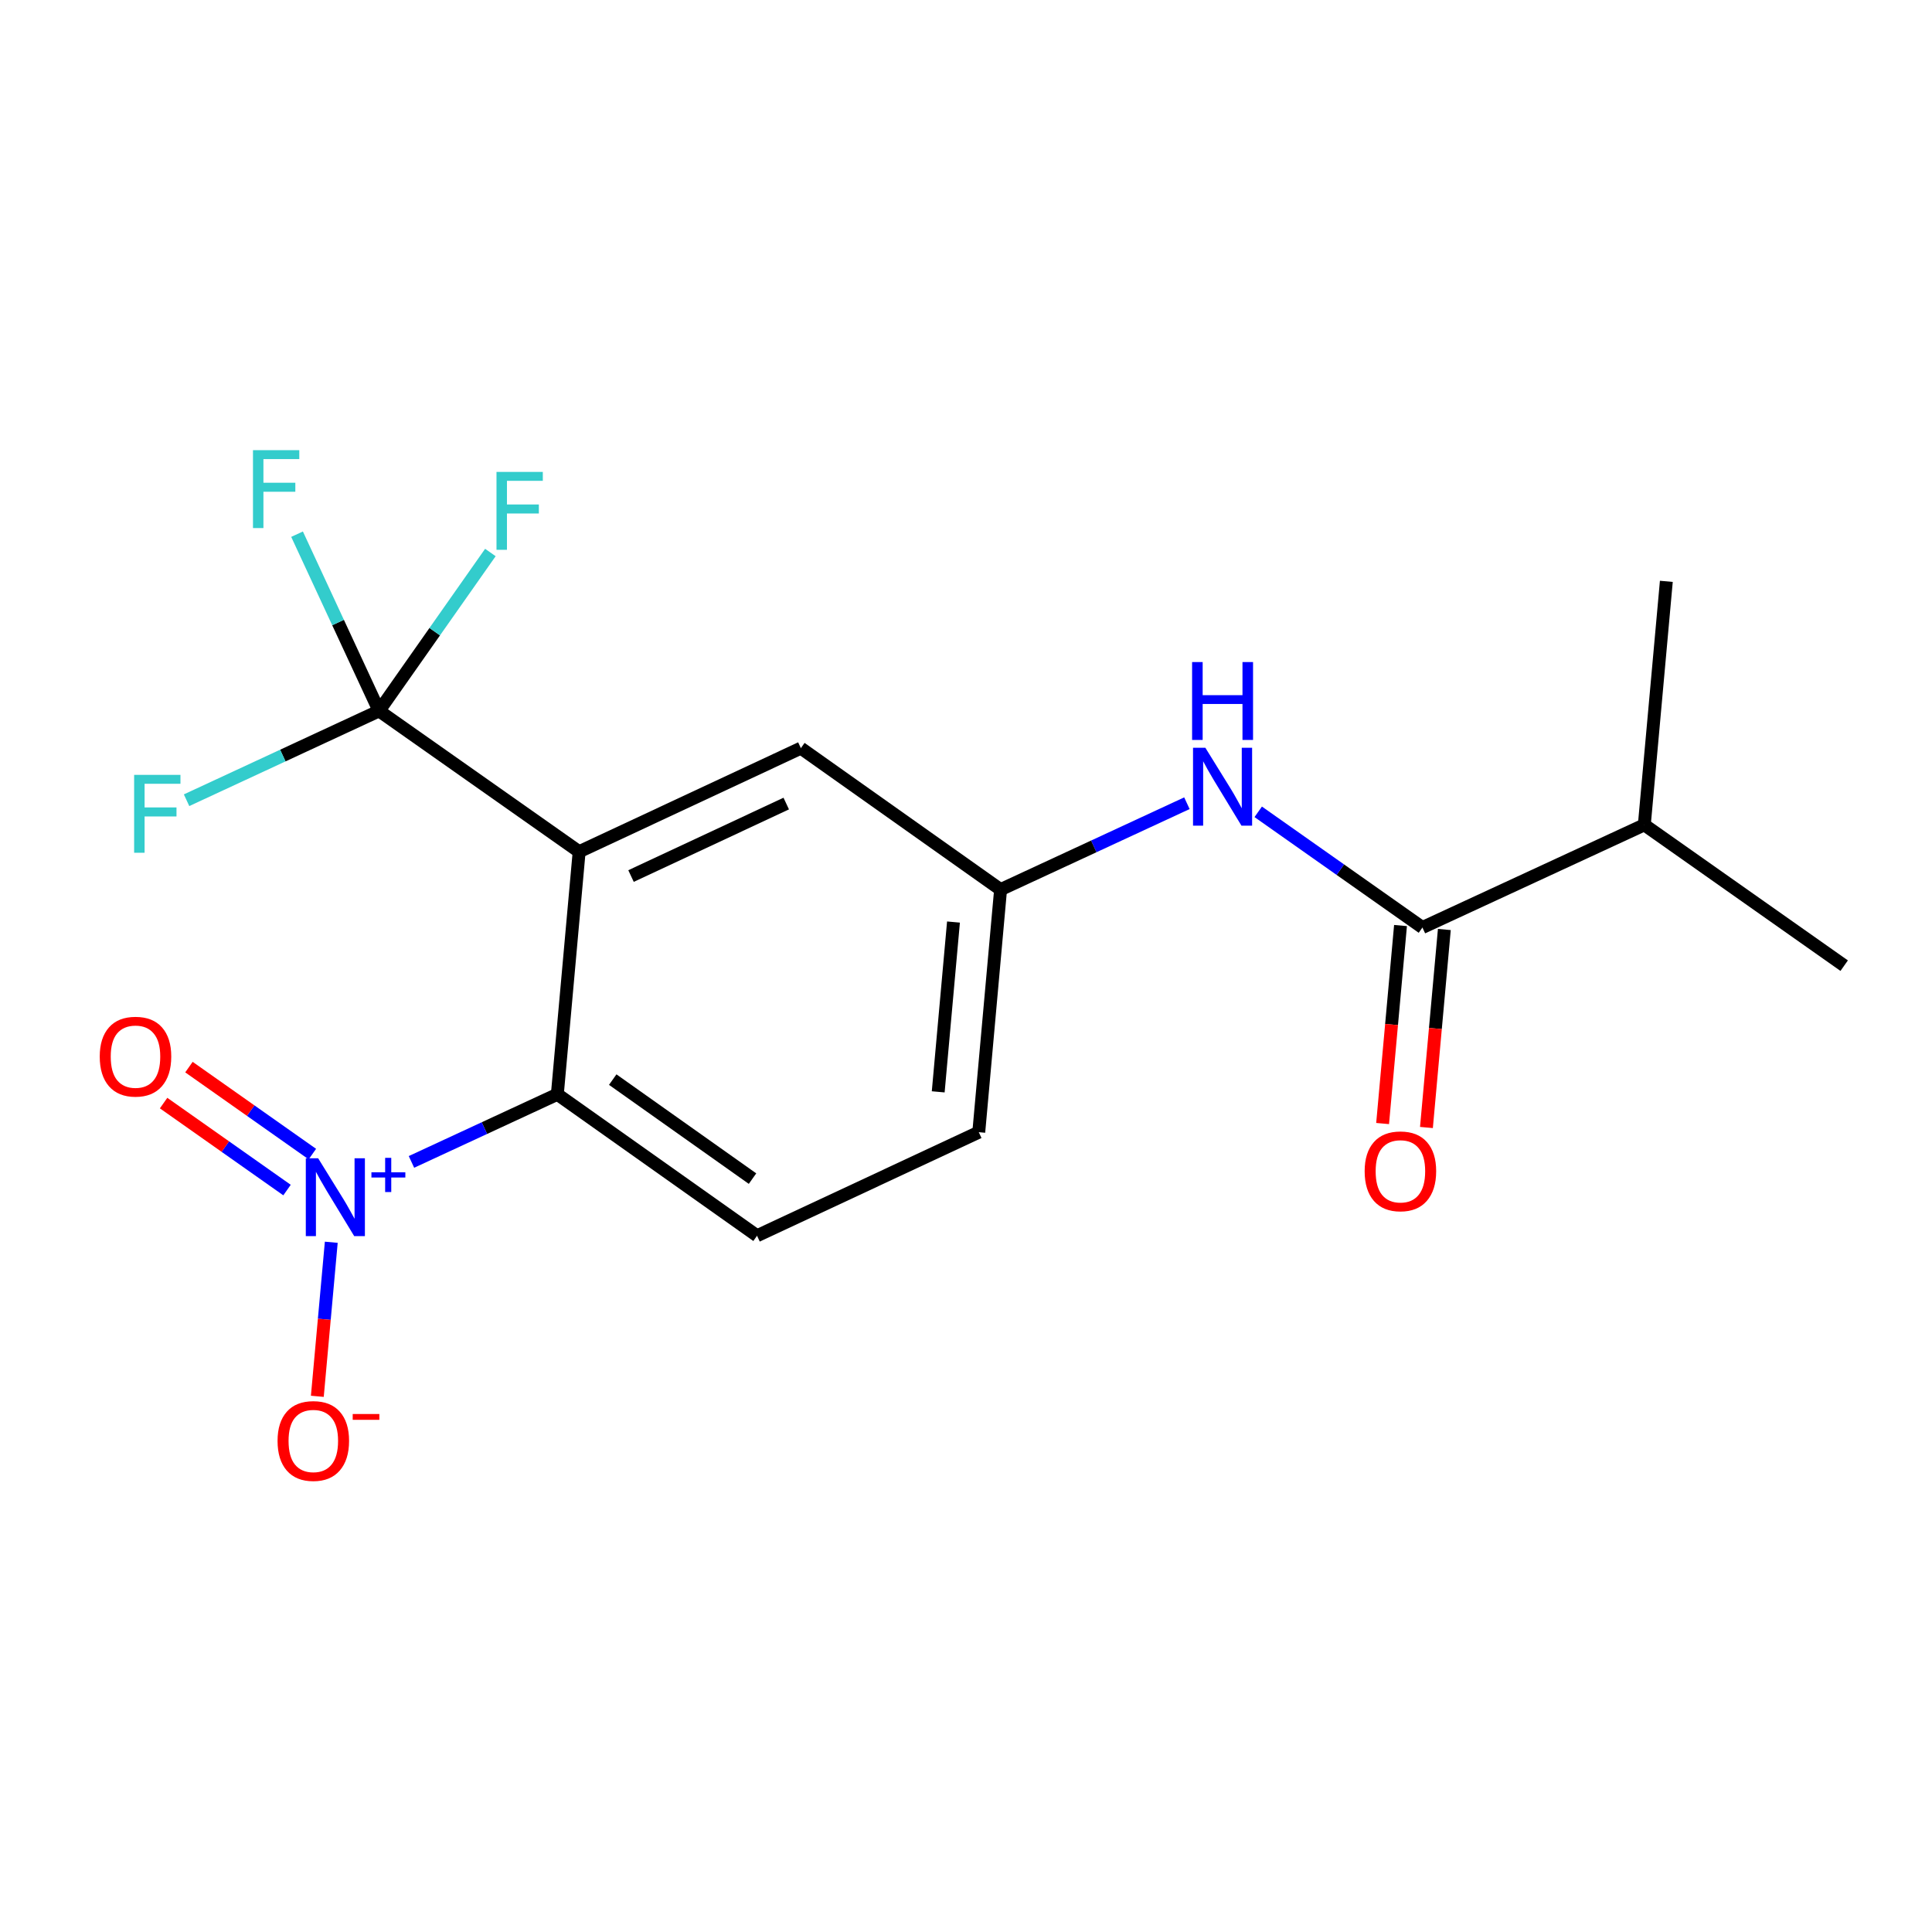 <?xml version='1.0' encoding='iso-8859-1'?>
<svg version='1.1' baseProfile='full'
              xmlns='http://www.w3.org/2000/svg'
                      xmlns:rdkit='http://www.rdkit.org/xml'
                      xmlns:xlink='http://www.w3.org/1999/xlink'
                  xml:space='preserve'
width='300px' height='300px' viewBox='0 0 300 300'>
<!-- END OF HEADER -->
<rect style='opacity:1.0;fill:#FFFFFF;stroke:none' width='300' height='300' x='0' y='0'> </rect>
<path class='bond-0 atom-0 atom-1' d='M 258.748,90.271 L 255.329,128.081' style='fill:none;fill-rule:evenodd;stroke:#000000;stroke-width:2.0px;stroke-linecap:butt;stroke-linejoin:miter;stroke-opacity:1' />
<path class='bond-1 atom-1 atom-2' d='M 255.329,128.081 L 286.364,149.947' style='fill:none;fill-rule:evenodd;stroke:#000000;stroke-width:2.0px;stroke-linecap:butt;stroke-linejoin:miter;stroke-opacity:1' />
<path class='bond-2 atom-1 atom-3' d='M 255.329,128.081 L 220.874,144.025' style='fill:none;fill-rule:evenodd;stroke:#000000;stroke-width:2.0px;stroke-linecap:butt;stroke-linejoin:miter;stroke-opacity:1' />
<path class='bond-3 atom-3 atom-4' d='M 217.471,143.717 L 216.081,159.09' style='fill:none;fill-rule:evenodd;stroke:#000000;stroke-width:2.0px;stroke-linecap:butt;stroke-linejoin:miter;stroke-opacity:1' />
<path class='bond-3 atom-3 atom-4' d='M 216.081,159.09 L 214.691,174.462' style='fill:none;fill-rule:evenodd;stroke:#FF0000;stroke-width:2.0px;stroke-linecap:butt;stroke-linejoin:miter;stroke-opacity:1' />
<path class='bond-3 atom-3 atom-4' d='M 224.277,144.333 L 222.887,159.705' style='fill:none;fill-rule:evenodd;stroke:#000000;stroke-width:2.0px;stroke-linecap:butt;stroke-linejoin:miter;stroke-opacity:1' />
<path class='bond-3 atom-3 atom-4' d='M 222.887,159.705 L 221.497,175.077' style='fill:none;fill-rule:evenodd;stroke:#FF0000;stroke-width:2.0px;stroke-linecap:butt;stroke-linejoin:miter;stroke-opacity:1' />
<path class='bond-4 atom-3 atom-5' d='M 220.874,144.025 L 208.125,135.041' style='fill:none;fill-rule:evenodd;stroke:#000000;stroke-width:2.0px;stroke-linecap:butt;stroke-linejoin:miter;stroke-opacity:1' />
<path class='bond-4 atom-3 atom-5' d='M 208.125,135.041 L 195.376,126.058' style='fill:none;fill-rule:evenodd;stroke:#0000FF;stroke-width:2.0px;stroke-linecap:butt;stroke-linejoin:miter;stroke-opacity:1' />
<path class='bond-5 atom-5 atom-6' d='M 184.303,124.723 L 169.837,131.429' style='fill:none;fill-rule:evenodd;stroke:#0000FF;stroke-width:2.0px;stroke-linecap:butt;stroke-linejoin:miter;stroke-opacity:1' />
<path class='bond-5 atom-5 atom-6' d='M 169.837,131.429 L 155.37,138.136' style='fill:none;fill-rule:evenodd;stroke:#000000;stroke-width:2.0px;stroke-linecap:butt;stroke-linejoin:miter;stroke-opacity:1' />
<path class='bond-6 atom-6 atom-7' d='M 155.37,138.136 L 151.983,175.804' style='fill:none;fill-rule:evenodd;stroke:#000000;stroke-width:2.0px;stroke-linecap:butt;stroke-linejoin:miter;stroke-opacity:1' />
<path class='bond-6 atom-6 atom-7' d='M 148.056,143.174 L 145.685,169.542' style='fill:none;fill-rule:evenodd;stroke:#000000;stroke-width:2.0px;stroke-linecap:butt;stroke-linejoin:miter;stroke-opacity:1' />
<path class='bond-18 atom-18 atom-6' d='M 124.359,116.172 L 155.37,138.136' style='fill:none;fill-rule:evenodd;stroke:#000000;stroke-width:2.0px;stroke-linecap:butt;stroke-linejoin:miter;stroke-opacity:1' />
<path class='bond-7 atom-7 atom-8' d='M 151.983,175.804 L 117.553,191.886' style='fill:none;fill-rule:evenodd;stroke:#000000;stroke-width:2.0px;stroke-linecap:butt;stroke-linejoin:miter;stroke-opacity:1' />
<path class='bond-8 atom-8 atom-9' d='M 117.553,191.886 L 86.543,169.922' style='fill:none;fill-rule:evenodd;stroke:#000000;stroke-width:2.0px;stroke-linecap:butt;stroke-linejoin:miter;stroke-opacity:1' />
<path class='bond-8 atom-8 atom-9' d='M 116.851,183.015 L 95.144,167.64' style='fill:none;fill-rule:evenodd;stroke:#000000;stroke-width:2.0px;stroke-linecap:butt;stroke-linejoin:miter;stroke-opacity:1' />
<path class='bond-9 atom-9 atom-10' d='M 86.543,169.922 L 75.217,175.172' style='fill:none;fill-rule:evenodd;stroke:#000000;stroke-width:2.0px;stroke-linecap:butt;stroke-linejoin:miter;stroke-opacity:1' />
<path class='bond-9 atom-9 atom-10' d='M 75.217,175.172 L 63.891,180.422' style='fill:none;fill-rule:evenodd;stroke:#0000FF;stroke-width:2.0px;stroke-linecap:butt;stroke-linejoin:miter;stroke-opacity:1' />
<path class='bond-12 atom-9 atom-13' d='M 86.543,169.922 L 89.929,132.254' style='fill:none;fill-rule:evenodd;stroke:#000000;stroke-width:2.0px;stroke-linecap:butt;stroke-linejoin:miter;stroke-opacity:1' />
<path class='bond-10 atom-10 atom-11' d='M 48.505,179.206 L 38.923,172.453' style='fill:none;fill-rule:evenodd;stroke:#0000FF;stroke-width:2.0px;stroke-linecap:butt;stroke-linejoin:miter;stroke-opacity:1' />
<path class='bond-10 atom-10 atom-11' d='M 38.923,172.453 L 29.34,165.7' style='fill:none;fill-rule:evenodd;stroke:#FF0000;stroke-width:2.0px;stroke-linecap:butt;stroke-linejoin:miter;stroke-opacity:1' />
<path class='bond-10 atom-10 atom-11' d='M 44.569,184.792 L 34.986,178.039' style='fill:none;fill-rule:evenodd;stroke:#0000FF;stroke-width:2.0px;stroke-linecap:butt;stroke-linejoin:miter;stroke-opacity:1' />
<path class='bond-10 atom-10 atom-11' d='M 34.986,178.039 L 25.403,171.286' style='fill:none;fill-rule:evenodd;stroke:#FF0000;stroke-width:2.0px;stroke-linecap:butt;stroke-linejoin:miter;stroke-opacity:1' />
<path class='bond-11 atom-10 atom-12' d='M 51.44,192.897 L 50.358,204.858' style='fill:none;fill-rule:evenodd;stroke:#0000FF;stroke-width:2.0px;stroke-linecap:butt;stroke-linejoin:miter;stroke-opacity:1' />
<path class='bond-11 atom-10 atom-12' d='M 50.358,204.858 L 49.275,216.819' style='fill:none;fill-rule:evenodd;stroke:#FF0000;stroke-width:2.0px;stroke-linecap:butt;stroke-linejoin:miter;stroke-opacity:1' />
<path class='bond-13 atom-13 atom-14' d='M 89.929,132.254 L 58.861,110.384' style='fill:none;fill-rule:evenodd;stroke:#000000;stroke-width:2.0px;stroke-linecap:butt;stroke-linejoin:miter;stroke-opacity:1' />
<path class='bond-17 atom-13 atom-18' d='M 89.929,132.254 L 124.359,116.172' style='fill:none;fill-rule:evenodd;stroke:#000000;stroke-width:2.0px;stroke-linecap:butt;stroke-linejoin:miter;stroke-opacity:1' />
<path class='bond-17 atom-13 atom-18' d='M 97.986,136.033 L 122.087,124.775' style='fill:none;fill-rule:evenodd;stroke:#000000;stroke-width:2.0px;stroke-linecap:butt;stroke-linejoin:miter;stroke-opacity:1' />
<path class='bond-14 atom-14 atom-15' d='M 58.861,110.384 L 67.504,98.088' style='fill:none;fill-rule:evenodd;stroke:#000000;stroke-width:2.0px;stroke-linecap:butt;stroke-linejoin:miter;stroke-opacity:1' />
<path class='bond-14 atom-14 atom-15' d='M 67.504,98.088 L 76.146,85.793' style='fill:none;fill-rule:evenodd;stroke:#33CCCC;stroke-width:2.0px;stroke-linecap:butt;stroke-linejoin:miter;stroke-opacity:1' />
<path class='bond-15 atom-14 atom-16' d='M 58.861,110.384 L 52.493,96.665' style='fill:none;fill-rule:evenodd;stroke:#000000;stroke-width:2.0px;stroke-linecap:butt;stroke-linejoin:miter;stroke-opacity:1' />
<path class='bond-15 atom-14 atom-16' d='M 52.493,96.665 L 46.126,82.947' style='fill:none;fill-rule:evenodd;stroke:#33CCCC;stroke-width:2.0px;stroke-linecap:butt;stroke-linejoin:miter;stroke-opacity:1' />
<path class='bond-16 atom-14 atom-17' d='M 58.861,110.384 L 43.916,117.322' style='fill:none;fill-rule:evenodd;stroke:#000000;stroke-width:2.0px;stroke-linecap:butt;stroke-linejoin:miter;stroke-opacity:1' />
<path class='bond-16 atom-14 atom-17' d='M 43.916,117.322 L 28.97,124.259' style='fill:none;fill-rule:evenodd;stroke:#33CCCC;stroke-width:2.0px;stroke-linecap:butt;stroke-linejoin:miter;stroke-opacity:1' />
<path  class='atom-4' d='M 211.903 181.869
Q 211.903 178.965, 213.338 177.342
Q 214.773 175.719, 217.455 175.719
Q 220.137 175.719, 221.572 177.342
Q 223.007 178.965, 223.007 181.869
Q 223.007 184.807, 221.555 186.482
Q 220.103 188.139, 217.455 188.139
Q 214.79 188.139, 213.338 186.482
Q 211.903 184.825, 211.903 181.869
M 217.455 186.772
Q 219.3 186.772, 220.291 185.542
Q 221.299 184.295, 221.299 181.869
Q 221.299 179.494, 220.291 178.298
Q 219.3 177.086, 217.455 177.086
Q 215.61 177.086, 214.602 178.281
Q 213.611 179.477, 213.611 181.869
Q 213.611 184.312, 214.602 185.542
Q 215.61 186.772, 217.455 186.772
' fill='#FF0000'/>
<path  class='atom-5' d='M 187.166 116.109
L 191.13 122.515
Q 191.523 123.147, 192.155 124.292
Q 192.787 125.437, 192.821 125.505
L 192.821 116.109
L 194.427 116.109
L 194.427 128.204
L 192.77 128.204
L 188.516 121.2
Q 188.02 120.38, 187.491 119.44
Q 186.978 118.501, 186.825 118.21
L 186.825 128.204
L 185.253 128.204
L 185.253 116.109
L 187.166 116.109
' fill='#0000FF'/>
<path  class='atom-5' d='M 185.108 102.804
L 186.748 102.804
L 186.748 107.946
L 192.932 107.946
L 192.932 102.804
L 194.572 102.804
L 194.572 114.899
L 192.932 114.899
L 192.932 109.313
L 186.748 109.313
L 186.748 114.899
L 185.108 114.899
L 185.108 102.804
' fill='#0000FF'/>
<path  class='atom-10' d='M 49.4 179.853
L 53.363 186.259
Q 53.756 186.891, 54.388 188.036
Q 55.02 189.181, 55.055 189.249
L 55.055 179.853
L 56.661 179.853
L 56.661 191.948
L 55.003 191.948
L 50.749 184.944
Q 50.254 184.124, 49.724 183.184
Q 49.212 182.244, 49.058 181.954
L 49.058 191.948
L 47.486 191.948
L 47.486 179.853
L 49.4 179.853
' fill='#0000FF'/>
<path  class='atom-10' d='M 57.675 182.033
L 59.806 182.033
L 59.806 179.789
L 60.754 179.789
L 60.754 182.033
L 62.941 182.033
L 62.941 182.845
L 60.754 182.845
L 60.754 185.1
L 59.806 185.1
L 59.806 182.845
L 57.675 182.845
L 57.675 182.033
' fill='#0000FF'/>
<path  class='atom-11' d='M 15.487 164.065
Q 15.487 161.16, 16.922 159.537
Q 18.357 157.914, 21.039 157.914
Q 23.722 157.914, 25.157 159.537
Q 26.592 161.16, 26.592 164.065
Q 26.592 167.003, 25.14 168.677
Q 23.688 170.335, 21.039 170.335
Q 18.374 170.335, 16.922 168.677
Q 15.487 167.02, 15.487 164.065
M 21.039 168.968
Q 22.884 168.968, 23.875 167.738
Q 24.883 166.491, 24.883 164.065
Q 24.883 161.69, 23.875 160.494
Q 22.884 159.281, 21.039 159.281
Q 19.194 159.281, 18.186 160.477
Q 17.195 161.673, 17.195 164.065
Q 17.195 166.508, 18.186 167.738
Q 19.194 168.968, 21.039 168.968
' fill='#FF0000'/>
<path  class='atom-12' d='M 43.099 223.743
Q 43.099 220.838, 44.535 219.215
Q 45.97 217.592, 48.652 217.592
Q 51.334 217.592, 52.769 219.215
Q 54.204 220.838, 54.204 223.743
Q 54.204 226.681, 52.752 228.355
Q 51.3 230.013, 48.652 230.013
Q 45.987 230.013, 44.535 228.355
Q 43.099 226.698, 43.099 223.743
M 48.652 228.646
Q 50.497 228.646, 51.488 227.416
Q 52.496 226.169, 52.496 223.743
Q 52.496 221.368, 51.488 220.172
Q 50.497 218.959, 48.652 218.959
Q 46.807 218.959, 45.799 220.155
Q 44.808 221.351, 44.808 223.743
Q 44.808 226.186, 45.799 227.416
Q 46.807 228.646, 48.652 228.646
' fill='#FF0000'/>
<path  class='atom-12' d='M 54.768 219.567
L 58.906 219.567
L 58.906 220.469
L 54.768 220.469
L 54.768 219.567
' fill='#FF0000'/>
<path  class='atom-15' d='M 77.096 73.278
L 84.288 73.278
L 84.288 74.662
L 78.719 74.662
L 78.719 78.335
L 83.673 78.335
L 83.673 79.736
L 78.719 79.736
L 78.719 85.374
L 77.096 85.374
L 77.096 73.278
' fill='#33CCCC'/>
<path  class='atom-16' d='M 39.282 69.902
L 46.474 69.902
L 46.474 71.286
L 40.905 71.286
L 40.905 74.959
L 45.859 74.959
L 45.859 76.36
L 40.905 76.36
L 40.905 81.998
L 39.282 81.998
L 39.282 69.902
' fill='#33CCCC'/>
<path  class='atom-17' d='M 20.828 120.321
L 28.021 120.321
L 28.021 121.705
L 22.451 121.705
L 22.451 125.378
L 27.406 125.378
L 27.406 126.779
L 22.451 126.779
L 22.451 132.417
L 20.828 132.417
L 20.828 120.321
' fill='#33CCCC'/>
</svg>
